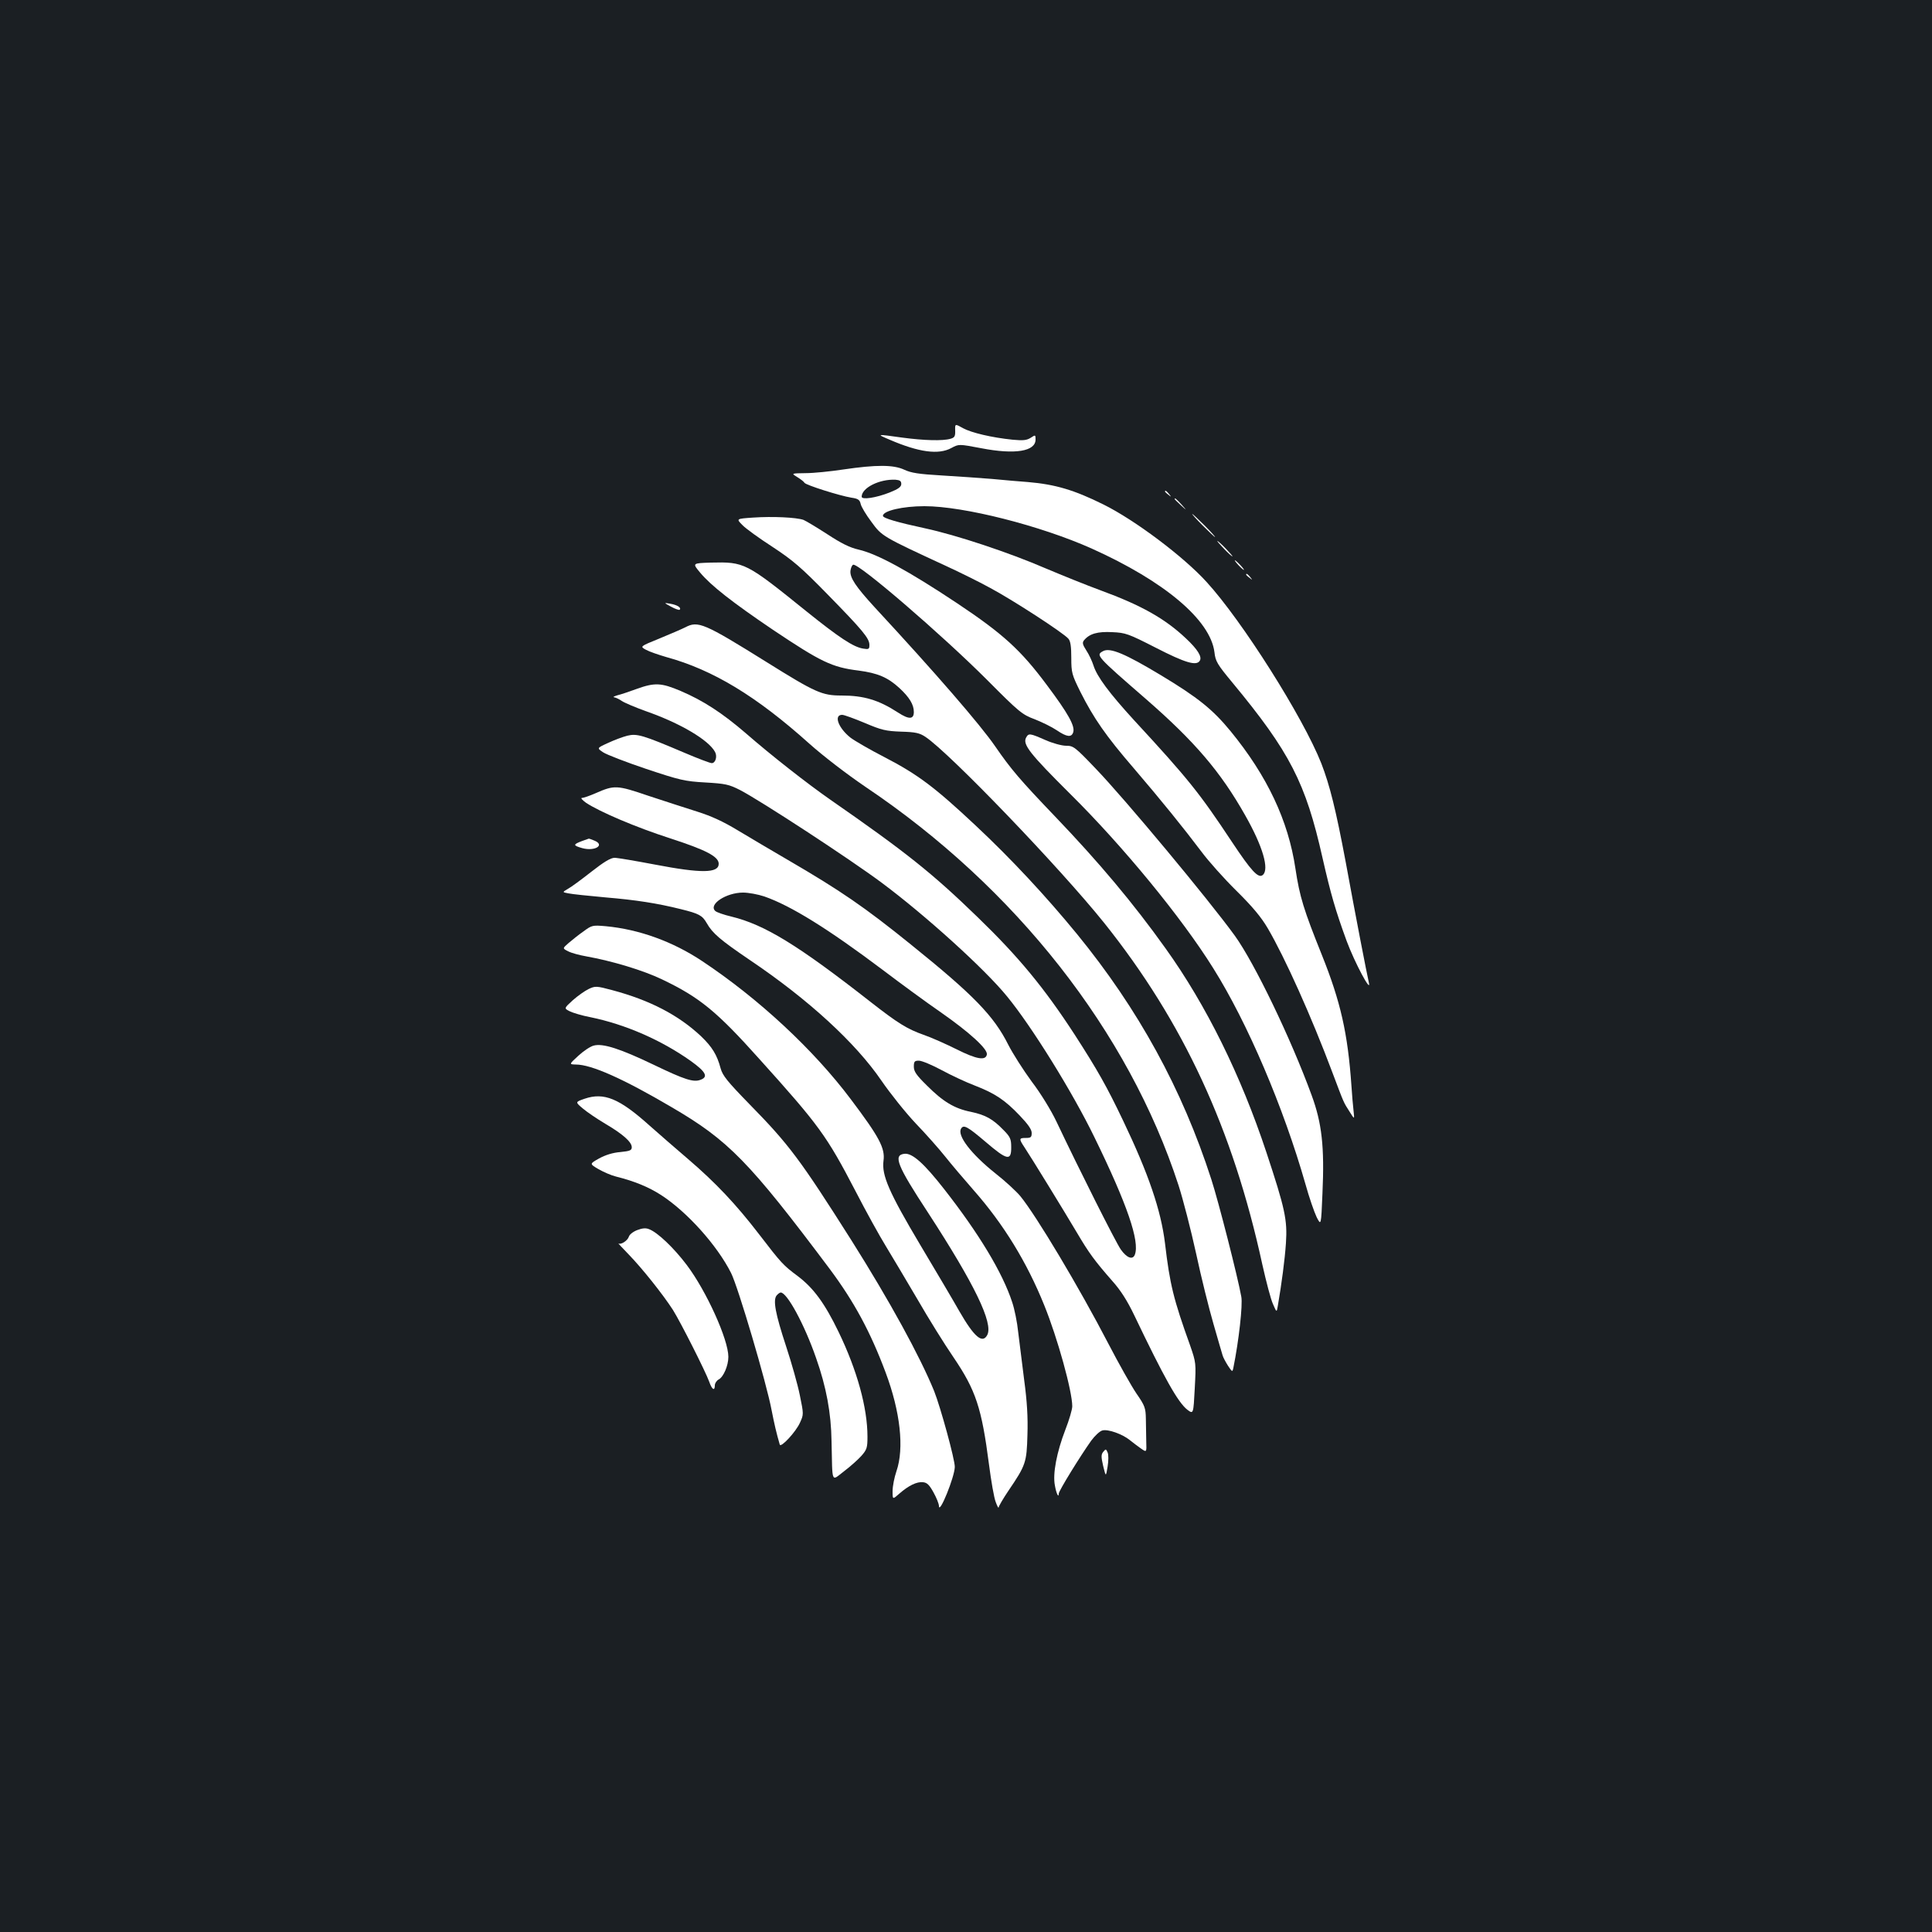 <?xml version="1.0" standalone="no"?>
<!DOCTYPE svg PUBLIC "-//W3C//DTD SVG 20010904//EN"
 "http://www.w3.org/TR/2001/REC-SVG-20010904/DTD/svg10.dtd">
<svg version="1.0" xmlns="http://www.w3.org/2000/svg"
 width="1000pt" height="1000pt" viewBox="0 0 1000 1000"
 preserveAspectRatio="xMidYMid meet">
<rect width="100%" height="100%" fill="#1b1f23"/>
<g transform="translate(0,1000) scale(0.1,-0.1)"
fill="#ffffff" stroke="none">
<path d="M4944 7772 c1 -30 -3 -37 -24 -43 -41 -12 -138 -9 -250 6 -136 19
-135 19 -65 -11 151 -65 253 -79 319 -43 39 21 39 21 155 -1 176 -34 281 -16
281 45 0 25 -1 25 -25 9 -21 -13 -39 -15 -93 -10 -108 11 -214 36 -258 60 -41
23 -41 23 -40 -12z"/>
<path d="M4365 7570 c-66 -10 -154 -19 -195 -19 -75 -1 -75 -1 -44 -20 18 -11
35 -24 38 -30 8 -12 182 -67 243 -77 35 -5 43 -11 48 -33 3 -14 28 -56 56 -93
54 -74 56 -75 389 -229 63 -29 165 -79 225 -112 118 -63 381 -234 405 -263 11
-12 15 -42 15 -99 0 -77 3 -87 47 -176 69 -137 132 -228 276 -395 143 -167
257 -308 352 -434 35 -47 115 -137 179 -200 84 -83 129 -137 163 -195 89 -152
226 -457 334 -745 63 -167 57 -153 90 -205 25 -40 25 -40 20 5 -3 25 -8 83
-11 130 -19 272 -56 435 -153 677 -94 234 -115 301 -137 448 -37 248 -146 479
-336 711 -92 112 -169 174 -360 289 -186 112 -263 144 -299 125 -39 -21 -38
-23 220 -247 254 -221 388 -378 515 -603 91 -160 126 -280 91 -309 -23 -19
-59 20 -160 172 -167 252 -226 326 -505 628 -130 142 -193 227 -211 284 -7 22
-23 57 -37 78 -20 31 -22 41 -12 53 28 34 70 46 146 42 69 -3 83 -8 226 -81
152 -78 210 -95 227 -67 13 20 -11 59 -72 116 -108 102 -230 171 -443 249 -71
26 -197 77 -280 112 -194 84 -467 174 -625 208 -144 31 -220 53 -220 65 0 26
102 50 215 50 204 0 601 -101 865 -219 378 -170 615 -370 636 -537 5 -47 15
-63 92 -156 299 -361 380 -520 467 -907 43 -189 67 -272 125 -431 42 -113 130
-278 115 -215 -10 43 -68 341 -120 625 -51 271 -82 395 -126 509 -95 240 -410
738 -594 939 -120 132 -372 321 -534 401 -151 75 -249 104 -391 116 -41 3
-124 10 -185 16 -60 5 -177 13 -260 18 -119 7 -159 13 -195 30 -56 26 -145 26
-315 1z m300 -75 c0 -15 -15 -26 -60 -44 -71 -28 -145 -39 -145 -22 0 46 92
92 175 88 23 -2 30 -7 30 -22z"/>
<path d="M6030 7456 c0 -2 8 -10 18 -17 15 -13 16 -12 3 4 -13 16 -21 21 -21
13z"/>
<path d="M6080 7417 c0 -2 15 -16 33 -33 32 -29 32 -29 3 4 -28 30 -36 37 -36
29z"/>
<path d="M6225 7280 c33 -33 62 -60 64 -60 3 0 -21 27 -54 60 -33 33 -62 60
-64 60 -3 0 21 -27 54 -60z"/>
<path d="M3898 7321 c-88 -6 -88 -6 -55 -39 17 -18 88 -69 156 -113 105 -69
148 -106 282 -243 185 -189 219 -230 219 -264 0 -22 -3 -24 -33 -19 -50 8
-124 57 -292 192 -315 254 -321 257 -496 253 -96 -3 -96 -3 -55 -52 55 -66
164 -152 377 -296 248 -166 305 -194 444 -211 98 -13 150 -35 210 -90 52 -48
75 -86 75 -124 0 -39 -25 -40 -82 -3 -100 65 -177 88 -293 88 -100 0 -134 15
-387 173 -324 202 -355 215 -421 180 -18 -9 -78 -35 -134 -58 -101 -41 -101
-41 -70 -58 18 -10 65 -26 106 -38 241 -66 466 -202 741 -449 73 -65 193 -157
290 -223 777 -522 1361 -1266 1620 -2062 23 -71 64 -230 91 -353 26 -122 67
-286 90 -365 22 -78 44 -151 47 -162 3 -11 16 -35 28 -54 22 -33 23 -34 28
-10 28 138 49 325 41 367 -18 101 -118 493 -155 607 -151 468 -378 882 -696
1271 -159 194 -340 389 -524 561 -209 196 -298 264 -472 354 -76 39 -155 85
-176 101 -63 50 -88 118 -43 118 10 0 62 -19 117 -42 87 -37 109 -42 188 -45
75 -2 96 -7 126 -27 125 -83 695 -676 926 -964 408 -511 665 -1064 818 -1768
20 -89 44 -181 55 -204 19 -44 19 -44 25 -9 20 117 36 237 42 325 8 120 -5
179 -101 469 -133 401 -312 763 -522 1056 -167 234 -345 446 -573 684 -180
188 -227 243 -309 362 -77 112 -309 380 -624 720 -98 107 -129 153 -125 189 2
15 8 29 14 31 28 9 458 -361 694 -597 165 -166 181 -179 246 -203 38 -15 89
-40 114 -57 52 -35 76 -38 85 -10 10 32 -26 97 -137 245 -134 180 -226 264
-463 422 -251 167 -414 256 -510 278 -48 11 -91 33 -163 80 -54 35 -109 68
-123 74 -36 13 -160 19 -261 12z"/>
<path d="M6335 7160 c21 -22 41 -40 44 -40 3 0 -13 18 -34 40 -21 22 -41 40
-44 40 -3 0 13 -18 34 -40z"/>
<path d="M6410 7075 c13 -14 26 -25 28 -25 3 0 -5 11 -18 25 -13 14 -26 25
-28 25 -3 0 5 -11 18 -25z"/>
<path d="M6450 7026 c0 -2 8 -10 18 -17 15 -13 16 -12 3 4 -13 16 -21 21 -21
13z"/>
<path d="M3473 6860 c22 -12 42 -19 45 -16 10 11 -13 25 -48 31 -35 6 -35 6 3
-15z"/>
<path d="M3295 6434 c-38 -14 -83 -29 -100 -33 -16 -5 -24 -9 -17 -10 8 -1 26
-9 40 -19 15 -10 70 -33 122 -52 179 -62 328 -150 361 -212 13 -24 2 -58 -17
-58 -8 0 -72 24 -142 54 -216 92 -245 100 -295 88 -24 -6 -69 -23 -101 -38
-57 -26 -57 -26 -24 -48 18 -12 119 -51 223 -86 174 -58 199 -64 305 -70 104
-6 123 -10 180 -39 103 -53 566 -355 735 -481 223 -166 533 -446 648 -588 128
-156 339 -496 452 -729 169 -346 235 -538 209 -607 -11 -29 -42 -17 -73 27
-27 39 -215 413 -333 662 -27 57 -82 147 -128 207 -44 60 -98 145 -121 190
-75 150 -180 258 -504 519 -240 194 -364 279 -637 438 -84 49 -201 118 -259
153 -76 46 -137 74 -210 97 -57 18 -171 55 -253 82 -164 56 -176 56 -274 13
-30 -13 -61 -24 -70 -24 -8 0 2 -11 21 -25 71 -47 258 -127 438 -185 185 -60
249 -94 249 -131 0 -49 -90 -50 -330 -4 -100 19 -194 35 -209 35 -20 0 -55
-21 -120 -72 -51 -40 -105 -80 -122 -89 -29 -17 -29 -17 3 -23 18 -4 105 -13
193 -21 155 -13 266 -30 390 -61 93 -23 110 -32 133 -72 30 -53 70 -87 223
-191 303 -204 547 -428 681 -624 46 -67 126 -167 178 -222 53 -55 121 -132
152 -171 31 -39 97 -117 148 -175 155 -176 275 -372 365 -595 69 -170 145
-445 145 -523 0 -16 -16 -71 -36 -122 -44 -114 -66 -227 -54 -287 7 -42 20
-68 20 -43 0 14 111 194 168 274 19 26 45 50 58 53 29 8 104 -19 142 -50 15
-12 41 -32 57 -43 30 -21 30 -21 28 36 0 31 -2 84 -2 117 -1 56 -5 68 -48 130
-26 38 -92 155 -146 259 -152 293 -374 664 -456 764 -20 24 -77 77 -128 117
-127 101 -201 198 -178 233 13 21 33 10 126 -69 112 -96 134 -101 133 -27 0
41 -5 53 -40 88 -55 57 -93 78 -168 94 -86 17 -145 53 -228 136 -55 54 -68 73
-68 98 0 27 4 31 26 31 15 0 68 -22 118 -49 50 -27 127 -63 172 -80 103 -40
155 -74 232 -155 43 -45 62 -72 62 -90 0 -22 -4 -26 -30 -26 -36 0 -37 -4 -7
-49 34 -51 204 -328 271 -441 62 -105 91 -145 183 -250 44 -49 78 -103 114
-178 155 -324 226 -451 275 -489 31 -23 31 -23 38 110 7 132 7 133 -24 223
-86 239 -105 316 -130 529 -21 171 -85 359 -217 635 -84 176 -132 261 -250
444 -158 243 -291 404 -503 609 -234 227 -372 337 -761 607 -122 85 -307 230
-439 345 -121 104 -220 169 -338 219 -99 42 -133 44 -227 10z m661 -1074 c138
-48 331 -168 614 -381 91 -69 226 -168 300 -219 149 -104 243 -190 238 -218
-6 -33 -53 -25 -155 26 -54 27 -132 62 -173 76 -85 30 -134 61 -270 167 -379
297 -552 403 -725 445 -38 9 -76 22 -83 29 -36 34 57 95 144 95 28 0 77 -9
110 -20z"/>
<path d="M5311 6182 c-19 -35 20 -84 227 -290 274 -271 578 -641 742 -904 177
-282 363 -718 477 -1117 19 -69 46 -146 58 -171 23 -45 23 -45 30 123 11 241
-3 364 -56 508 -107 293 -295 683 -397 825 -137 189 -569 708 -721 866 -107
112 -115 118 -153 118 -22 0 -70 13 -108 30 -80 35 -86 36 -99 12z"/>
<path d="M3013 5647 c-48 -18 -48 -23 1 -37 66 -18 121 17 60 40 -14 6 -26 10
-27 9 -1 0 -16 -6 -34 -12z"/>
<path d="M3020 5179 c-25 -17 -59 -45 -77 -60 -32 -28 -32 -28 -2 -43 17 -9
59 -20 93 -26 134 -24 294 -72 392 -119 195 -93 284 -166 505 -413 308 -342
347 -395 497 -683 54 -105 125 -233 157 -285 32 -52 105 -176 163 -274 57 -99
141 -234 187 -301 116 -171 146 -262 184 -555 11 -85 26 -173 35 -195 8 -22
15 -34 15 -27 1 7 23 45 50 85 91 134 95 147 99 290 3 92 -2 173 -17 285 -11
86 -25 198 -31 248 -5 50 -19 119 -31 154 -50 153 -172 355 -352 585 -104 133
-165 188 -206 183 -59 -7 -38 -60 122 -304 242 -372 339 -573 307 -634 -25
-47 -68 -10 -145 124 -27 48 -118 202 -201 341 -163 274 -201 362 -191 437 9
65 -22 123 -169 318 -192 256 -477 521 -769 715 -153 102 -328 165 -500 181
-68 6 -72 5 -115 -27z"/>
<path d="M3047 4881 c-19 -9 -56 -35 -82 -58 -46 -42 -46 -42 -17 -57 16 -8
65 -23 108 -31 181 -37 368 -119 520 -227 78 -56 91 -82 50 -97 -36 -14 -81 0
-243 78 -173 83 -263 112 -310 99 -17 -4 -53 -28 -80 -53 -48 -44 -48 -44 -12
-45 80 0 244 -73 494 -220 295 -172 402 -281 821 -840 125 -168 209 -323 288
-534 76 -203 97 -392 56 -511 -11 -32 -20 -78 -20 -103 0 -44 0 -44 35 -13 48
42 91 63 123 59 21 -2 33 -15 54 -53 15 -27 28 -59 28 -70 1 -47 81 150 82
202 1 37 -74 310 -107 393 -74 181 -230 466 -428 780 -265 418 -322 495 -528
705 -114 117 -139 148 -149 185 -19 71 -44 111 -101 166 -117 110 -265 187
-460 239 -82 22 -88 22 -122 6z"/>
<path d="M3026 4313 c-49 -17 -49 -17 -10 -50 21 -18 74 -54 116 -79 92 -54
138 -95 138 -122 0 -16 -9 -20 -59 -25 -39 -3 -77 -15 -110 -33 -50 -28 -50
-28 -4 -55 26 -15 67 -33 92 -39 96 -24 168 -54 232 -95 135 -87 291 -261 363
-404 36 -71 184 -571 210 -711 14 -71 24 -115 42 -177 5 -19 84 66 105 114 19
42 19 43 -1 141 -11 55 -43 168 -71 253 -56 170 -69 240 -49 264 7 8 16 15 21
15 33 0 123 -166 183 -339 53 -150 78 -285 80 -431 5 -225 -3 -207 65 -155 32
24 73 61 90 80 28 32 31 42 31 99 0 150 -54 344 -149 541 -72 149 -130 228
-212 290 -75 56 -83 64 -202 219 -117 152 -222 264 -367 388 -63 54 -153 132
-199 173 -156 140 -235 172 -335 138z"/>
<path d="M3298 3633 c-21 -8 -40 -23 -43 -34 -7 -21 -41 -43 -54 -35 -4 3 20
-23 53 -57 69 -71 176 -205 229 -287 40 -64 168 -317 188 -372 14 -41 29 -50
29 -18 0 10 9 24 20 30 25 13 50 72 50 117 0 90 -114 341 -215 475 -67 89
-152 170 -196 186 -17 7 -35 5 -61 -5z"/>
<path d="M5711 2486 c-12 -14 -12 -26 -1 -74 14 -57 14 -57 23 -3 5 31 5 62 0
73 -8 19 -10 19 -22 4z"/>
</g>
</svg>
